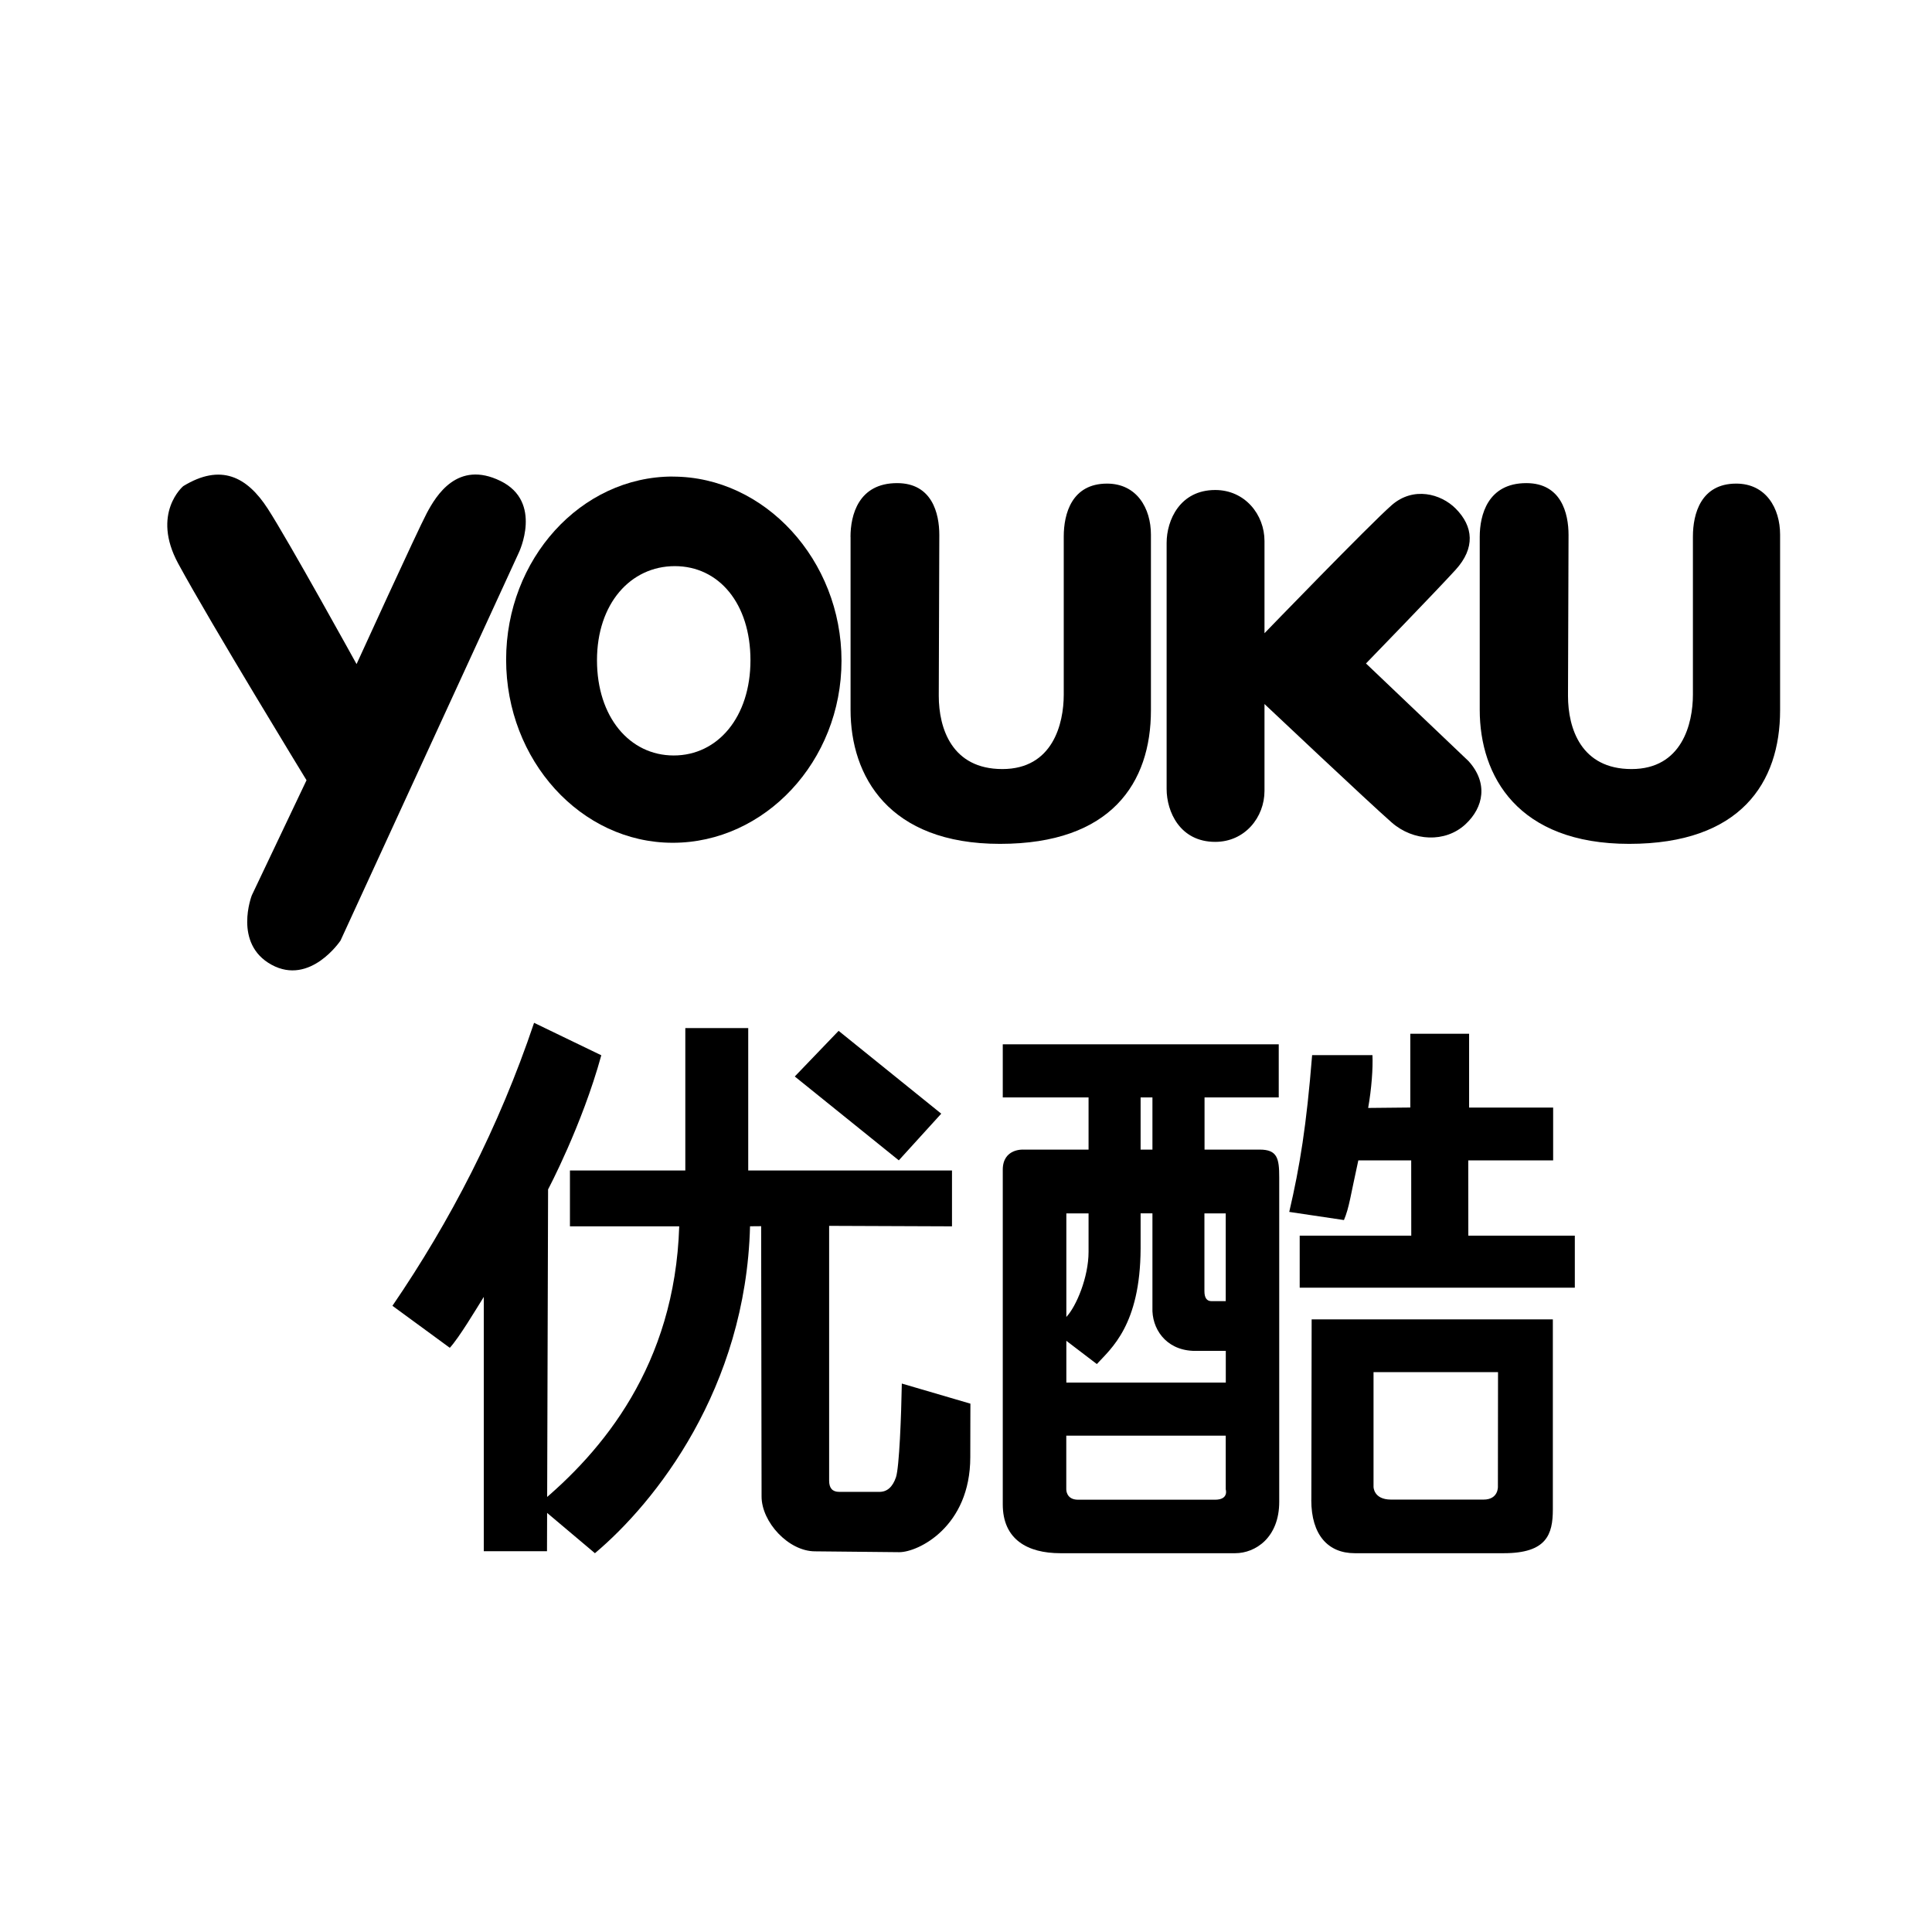 <!-- Generated by IcoMoon.io -->
<svg version="1.1" xmlns="http://www.w3.org/2000/svg" width="100%" height="100%" viewBox="0 0 32 32">
<title>icon_youku</title>
<path d="M5.906 11c0 0-1.128-2.045-1.472-2.576s-0.778-0.752-1.399-0.372c0 0-0.535 0.449-0.083 1.283 0.543 1 2.125 3.588 2.125 3.588l-0.906 1.906c0 0-0.313 0.802 0.328 1.151s1.141-0.401 1.141-0.401l2.953-6.425c0 0 0.406-0.841-0.304-1.188s-1.064 0.239-1.221 0.535-1.163 2.5-1.163 2.5z"></path>
<path d="M11.143 7.893c-1.524 0-2.76 1.368-2.76 3.033s1.236 3.033 2.76 3.033c1.524 0 2.795-1.35 2.795-3.015s-1.271-3.050-2.795-3.050zM11.159 12.513c-0.731 0-1.271-0.638-1.271-1.577s0.557-1.559 1.289-1.559c0.731 0 1.253 0.62 1.253 1.559s-0.54 1.577-1.271 1.577z"></path>
<path d="M14.088 8.891c0 0.359 0 2.050 0 2.866 0 1.099 0.631 2.22 2.475 2.22s2.5-1.012 2.5-2.212c0-0.672 0-2.473 0-2.91s-0.234-0.845-0.727-0.845c-0.585 0-0.717 0.501-0.717 0.876s0 2.334 0 2.62c0 0.48-0.181 1.232-1.017 1.232s-1.053-0.674-1.053-1.213c0-0.234 0.009-2.305 0.009-2.664s-0.121-0.859-0.699-0.859c-0.641 0-0.772 0.531-0.772 0.891z"></path>
<path d="M24.509 8.891c0 0.359 0 2.050 0 2.866 0 1.099 0.631 2.22 2.475 2.22s2.5-1.012 2.5-2.212c0-0.672 0-2.473 0-2.91s-0.234-0.845-0.727-0.845c-0.585 0-0.717 0.501-0.717 0.876s0 2.334 0 2.62c0 0.48-0.181 1.232-1.017 1.232s-1.052-0.674-1.052-1.213c0-0.234 0.009-2.305 0.009-2.664s-0.121-0.859-0.699-0.859c-0.641 0-0.772 0.531-0.772 0.891z"></path>
<path d="M19.323 13.068c0 0.375 0.22 0.876 0.805 0.876 0.493 0 0.816-0.409 0.816-0.845v-1.438c0 0 1.749 1.65 2.108 1.963s0.885 0.336 1.217 0.032c0.309-0.284 0.381-0.692 0.053-1.051l-1.697-1.616c0 0 1.156-1.191 1.484-1.551s0.297-0.719 0-1.016c-0.243-0.243-0.698-0.369-1.057-0.056s-2.108 2.122-2.108 2.122c0-0.672 0-1.090 0-1.527s-0.323-0.845-0.816-0.845c-0.585 0-0.805 0.501-0.805 0.876s0 2.334 0 2.62v1.39"></path>
<path d="M9.959 17.48c-0.319 1.161-0.881 2.22-0.881 2.22l-0.018 5.993h-1.047v-4.212c-0.132 0.211-0.41 0.677-0.563 0.843l-0.95-0.696c0.953-1.395 1.76-2.946 2.346-4.687l1.114 0.538zM9.854 25.726l-0.948-0.799c1.073-0.885 2.271-2.313 2.344-4.615h-1.81v-0.925h1.911v-2.359h1.042v2.359h3.375v0.925l-2.035-0.008v4.221c0 0.123 0.055 0.185 0.166 0.185h0.668c0.127 0 0.218-0.081 0.273-0.242s0.088-1.026 0.097-1.552l1.136 0.333c0 0.322-0.002 0.243-0.002 0.885 0 1.156-0.863 1.575-1.176 1.575l-1.395-0.014c-0.44 0-0.886-0.485-0.886-0.909l-0.007-4.477c0 0-0.043 0.002-0.184 0.002-0.069 2.688-1.569 4.574-2.569 5.415zM15.589 18.447l-0.702 0.772-1.723-1.389 0.726-0.756 1.7 1.372z"></path>
<path d="M24.32 20.466l-0.001-1.246h1.406v-0.875h-1.392v-1.223h-0.974v1.222l-0.698 0.007c0.057-0.323 0.081-0.66 0.071-0.875l-0.999-0c-0.094 1.169-0.202 1.836-0.379 2.597l0.906 0.135c0.088-0.208 0.108-0.401 0.238-0.988h0.876l0.001 1.246h-1.848v0.862h4.557v-0.862h-1.764z"></path>
<path d="M21.719 24.844c0 0.583 0.281 0.882 0.719 0.882s1.76 0 2.469 0 0.813-0.309 0.813-0.726c0-0.417 0-3.147 0-3.147h-3.995c0 0-0.005 2.408-0.005 2.991zM22.75 22.727h2.062l-0.002 1.898c0 0 0.010 0.213-0.238 0.213-0.386 0-1.241 0.001-1.533 0s-0.289-0.213-0.289-0.213v-1.898z"></path>
<path d="M20.865 19.041c-0.292 0-0.914 0-0.914 0v-0.864h1.229v-0.88h-4.571v0.88h1.421v0.864h-1.083c0 0-0.338-0.020-0.338 0.334s0 4.958 0 5.542c0 0.583 0.412 0.809 0.954 0.809s2.563 0 2.896 0c0.333 0 0.729-0.257 0.729-0.851s0-5.24 0-5.375c0-0.313-0.031-0.459-0.323-0.459zM19.95 20.098h0.352v1.453h-0.237c-0.077 0-0.116-0.055-0.116-0.166v-1.286zM18.892 18.177h0.196v0.864h-0.196v-0.864zM17.662 20.098h0.368v0.636c0 0.42-0.203 0.904-0.368 1.079v-1.715zM17.662 22.208l0.505 0.385c0.238-0.259 0.719-0.646 0.725-1.91v-0.586h0.196v1.558c-0.015 0.344 0.214 0.698 0.666 0.719h0.549v0.526h-2.641v-0.693zM20.125 24.84h-2.269c-0.2 0-0.195-0.171-0.195-0.171v-0.89h2.641v0.89c0 0 0.055 0.171-0.177 0.171z"></path>
</svg>
